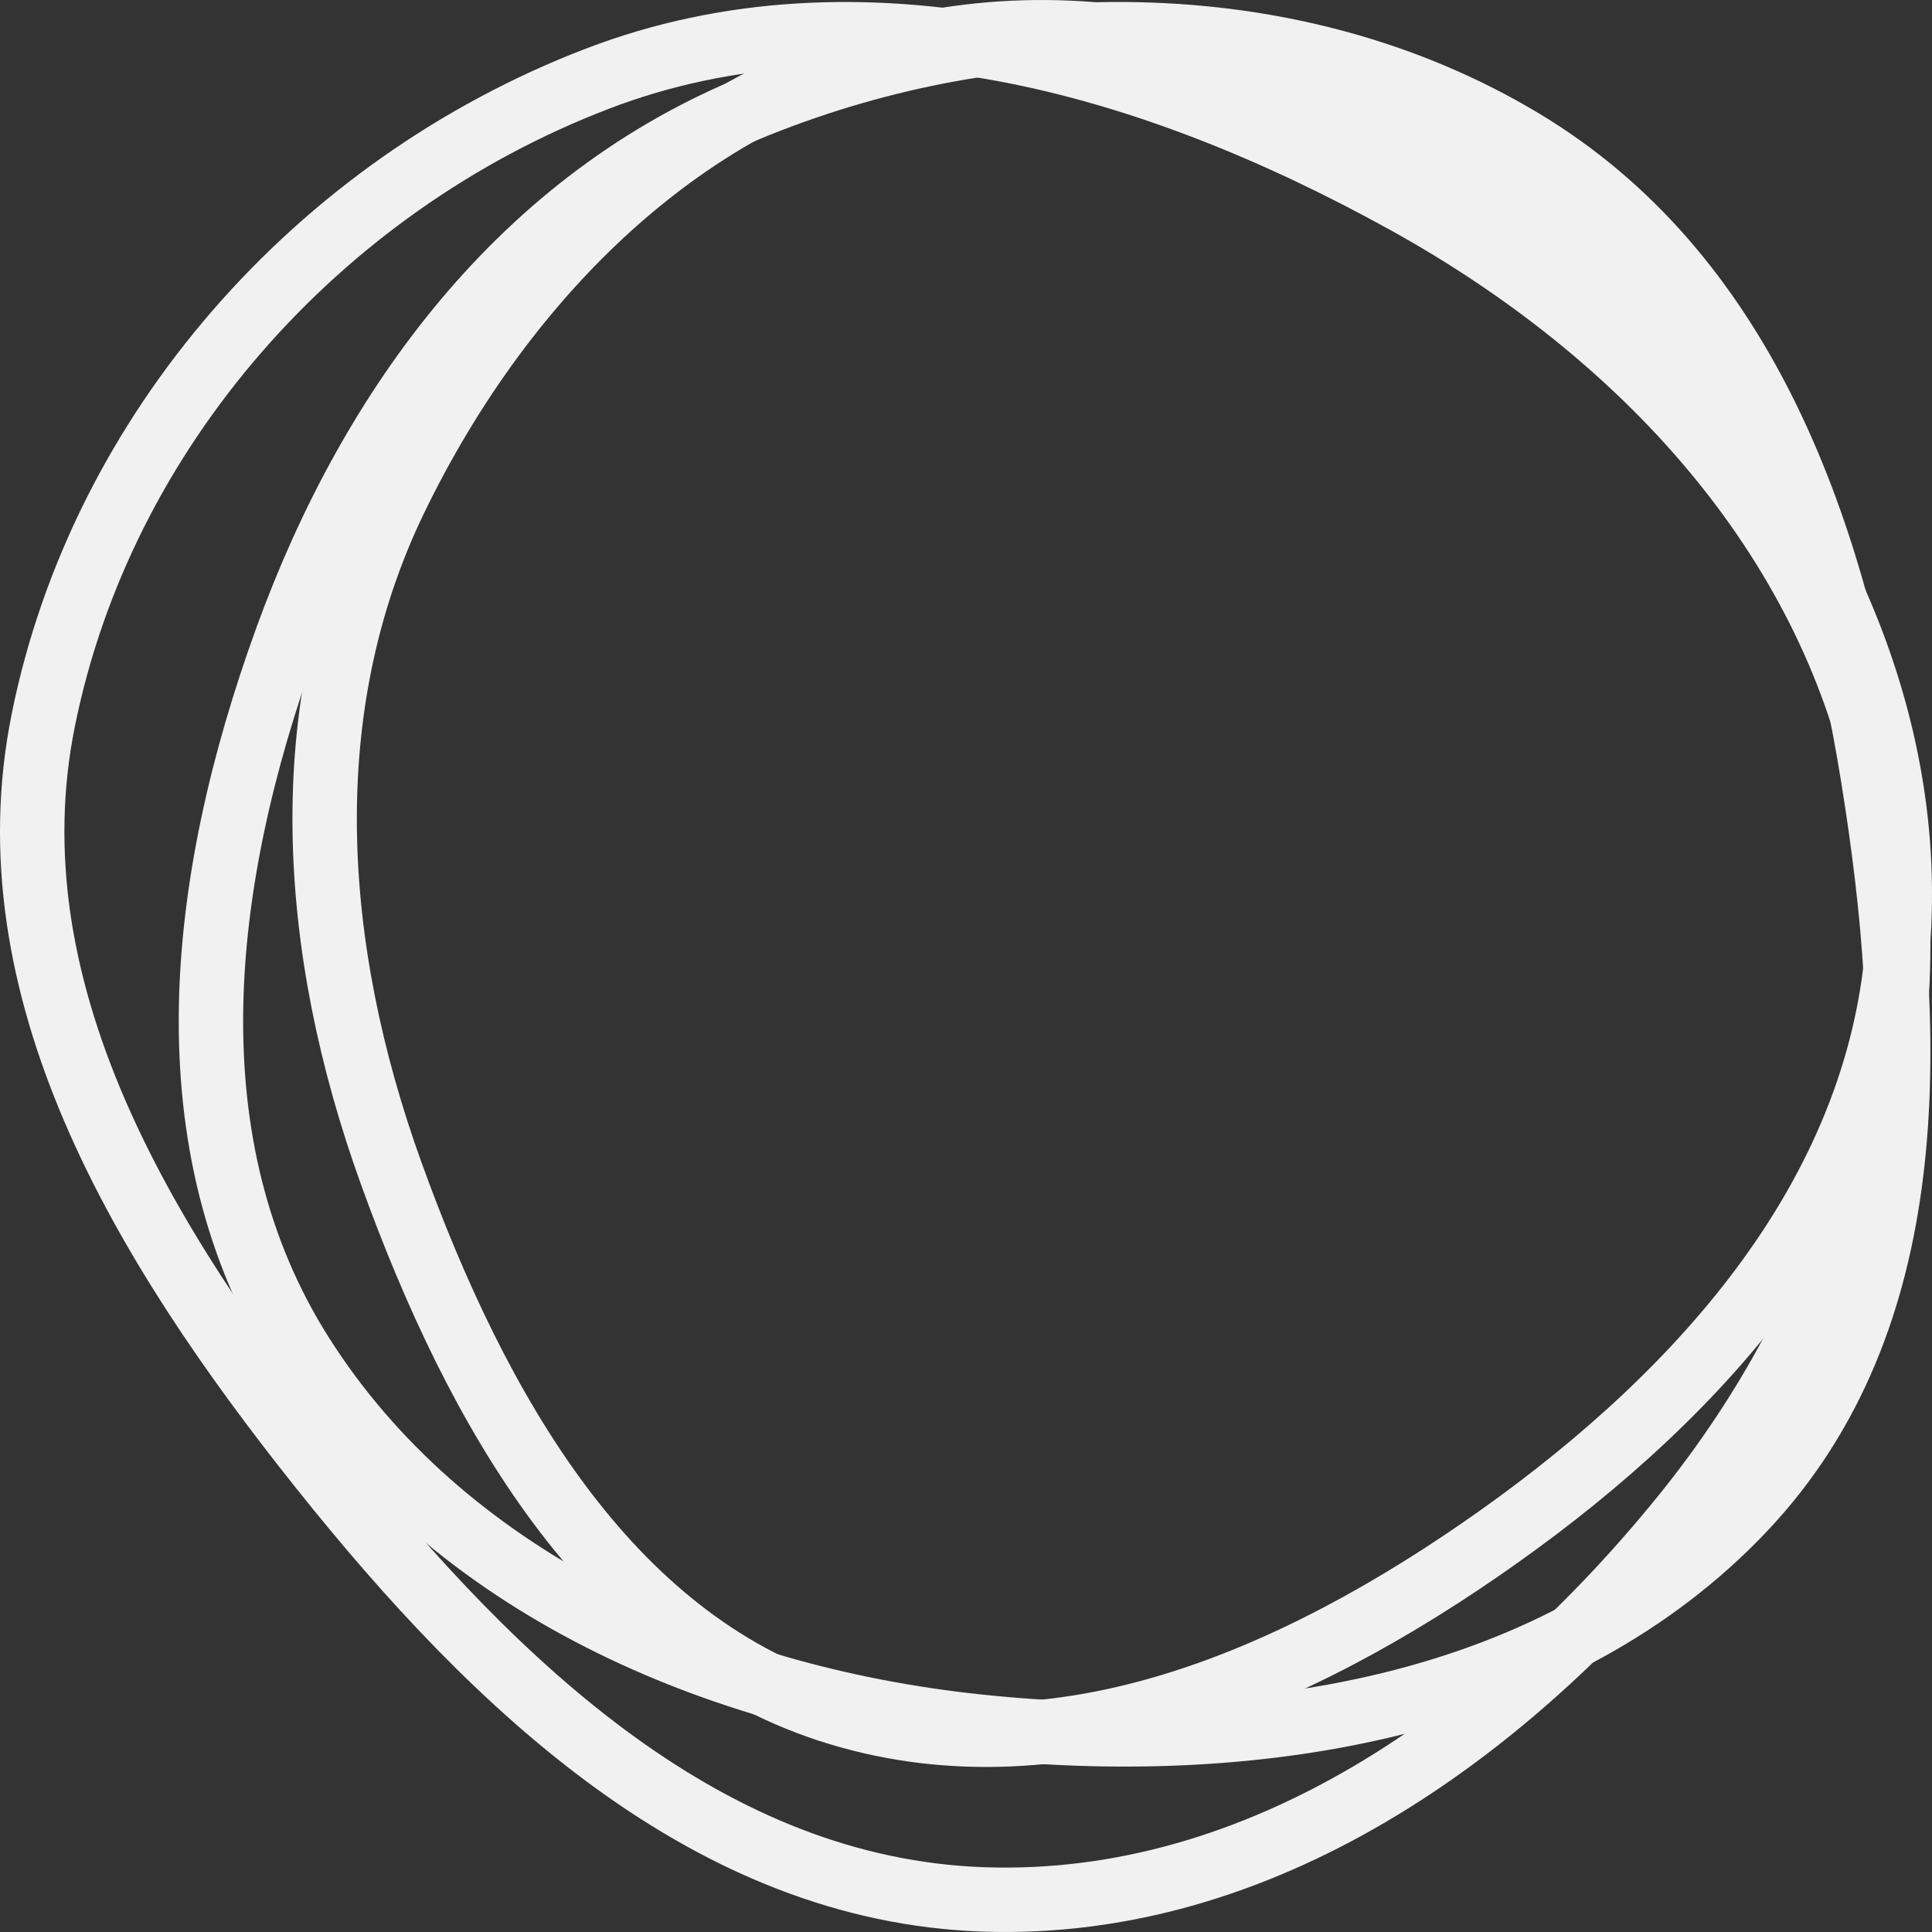 <svg width="30" height="30" viewBox="0 0 30 30" fill="none" xmlns="http://www.w3.org/2000/svg">
<rect x="0" y="0" width="30" height="30" fill="#333333" stroke="none"/>
<path d="M24.914 4.395C27.809 7.117 29.792 10.815 29.465 14.733C29.146 18.55 26.472 21.59 23.277 23.859C20.08 26.129 16.365 27.699 12.864 26.553C9.427 25.427 7.41 21.922 6.073 18.215C4.815 14.727 4.563 11.002 6.132 7.756C7.853 4.196 10.805 1.311 14.503 0.648C18.26 -0.025 22.012 1.667 24.914 4.395Z" stroke="#F1F1F1"/>
<path d="M21.825 3.131C25.505 5.166 28.388 8.301 29.222 12.258C30.061 16.241 28.761 20.303 26.138 23.541C23.374 26.952 19.57 29.641 15.274 29.494C11.036 29.349 7.734 26.241 4.986 22.793C2.171 19.262 -0.164 15.334 0.672 11.183C1.573 6.711 4.912 2.895 9.276 1.222C13.352 -0.341 17.866 0.942 21.825 3.131Z" stroke="#F1F1F1"/>
<path d="M23.635 2.187C27.029 4.223 28.438 8.076 29.081 12.049C29.752 16.196 29.843 20.494 27.088 23.42C24.223 26.463 19.601 27.276 15.185 26.809C10.91 26.358 6.867 24.473 4.69 21.046C2.615 17.779 3.077 13.706 4.449 9.923C5.77 6.28 8.134 3.09 11.759 1.634C15.636 0.078 20.131 0.085 23.635 2.187Z" stroke="#F1F1F1"/>
</svg>
